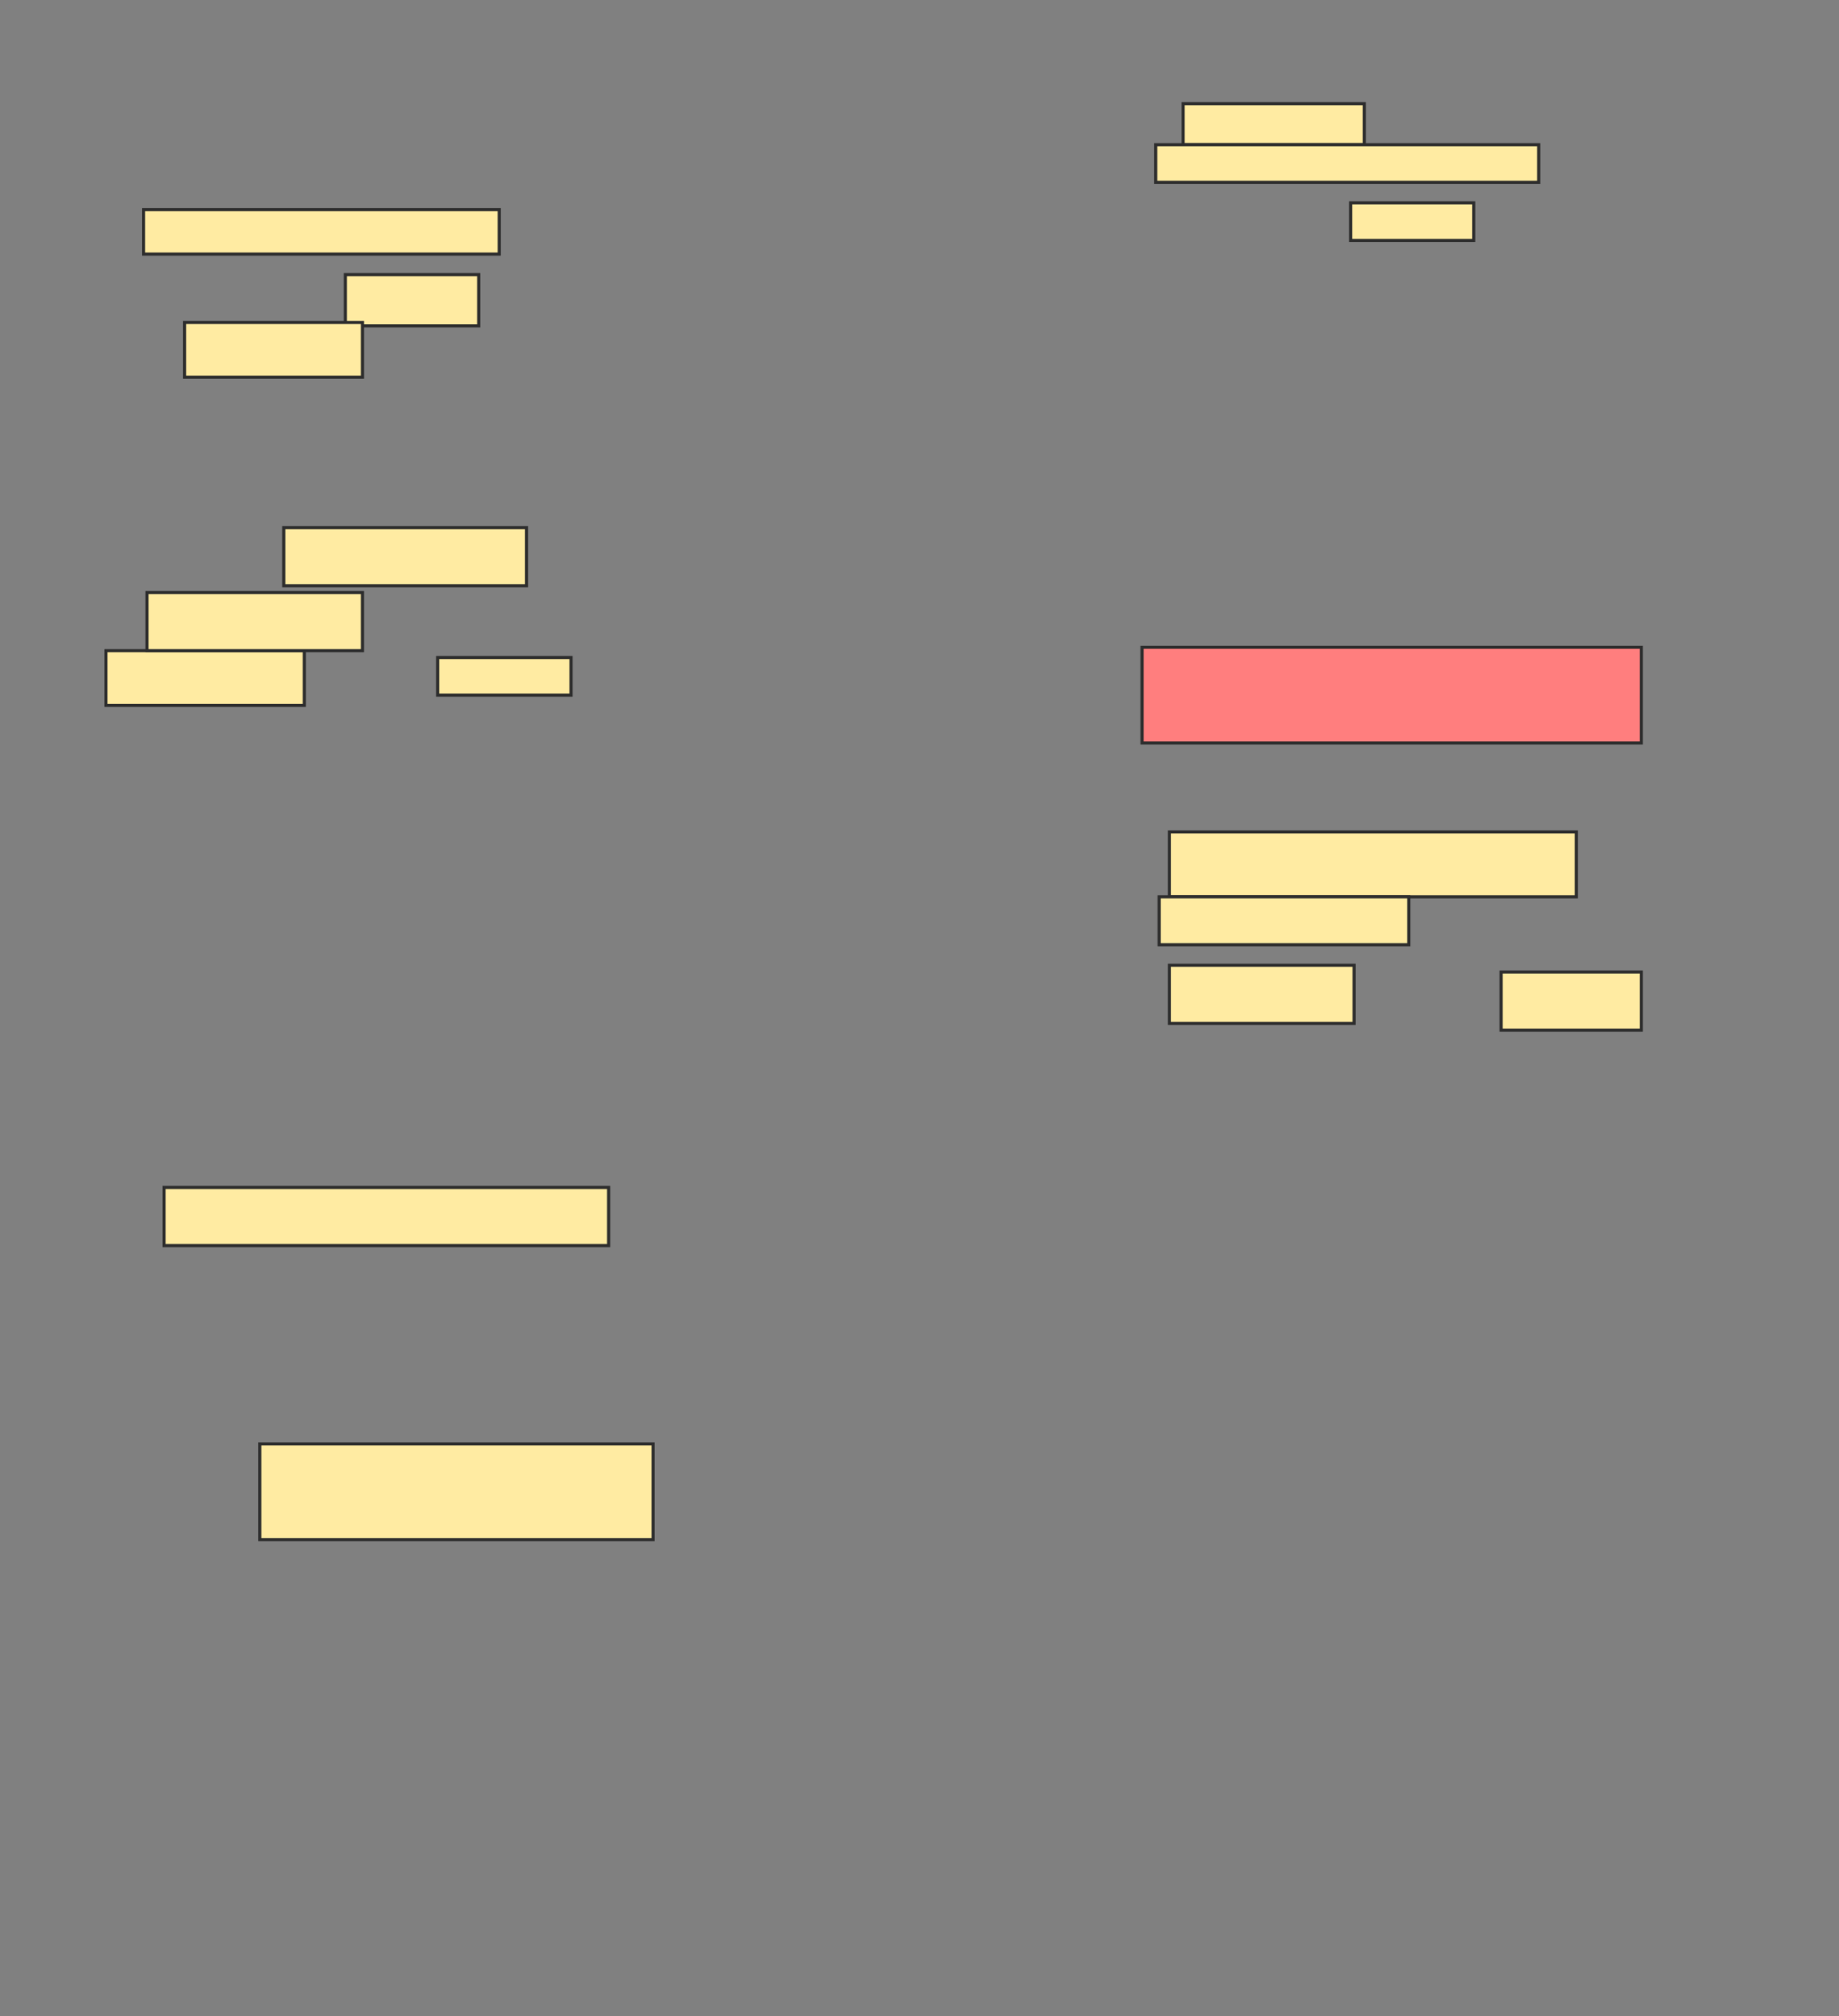 <svg xmlns="http://www.w3.org/2000/svg" width="591" height="648">
 <rect width="100%" height="100%" fill="#808080" stroke="none"/>
 <!-- Created with Image Occlusion Enhanced -->
 <g>
  <title>Labels</title>
 </g>
 <g>
  <title>Masks</title>
  <rect id="14485355162d498b83ad8806621d5439-ao-1" height="30.769" width="160.44" y="208.044" x="367.022" stroke="#2D2D2D" fill="#FF7E7E" class="qshape"/>
  <rect id="14485355162d498b83ad8806621d5439-ao-2" height="18.681" width="142.857" y="381.67" x="52.736" stroke="#2D2D2D" fill="#FFEBA2"/>
  <rect id="14485355162d498b83ad8806621d5439-ao-3" height="30.769" width="126.374" y="464.088" x="83.505" stroke="#2D2D2D" fill="#FFEBA2"/>
  <g id="14485355162d498b83ad8806621d5439-ao-4">
   <rect height="13.187" width="58.242" y="33.319" x="380.209" stroke="#2D2D2D" fill="#FFEBA2"/>
   <rect height="12.088" width="123.077" y="46.505" x="371.418" stroke="#2D2D2D" fill="#FFEBA2"/>
   <rect height="12.088" width="39.56" y="65.187" x="434.055" stroke="#2D2D2D" fill="#FFEBA2"/>
  </g>
  <g id="14485355162d498b83ad8806621d5439-ao-5">
   <rect height="16.484" width="42.857" y="88.264" x="110.978" stroke="#2D2D2D" fill="#FFEBA2"/>
   <rect height="14.286" width="114.286" y="67.385" x="46.143" stroke="#2D2D2D" fill="#FFEBA2"/>
   <rect height="17.582" width="57.143" y="103.648" x="59.33" stroke="#2D2D2D" fill="#FFEBA2"/>
  </g>
  <g id="14485355162d498b83ad8806621d5439-ao-6">
   <rect height="12.088" width="42.857" y="211.341" x="140.648" stroke="#2D2D2D" fill="#FFEBA2"/>
   <rect height="17.582" width="63.736" y="209.143" x="34.055" stroke="#2D2D2D" fill="#FFEBA2"/>
   <rect height="18.681" width="78.022" y="169.582" x="91.198" stroke="#2D2D2D" fill="#FFEBA2"/>
   <rect height="18.681" width="69.231" y="190.462" x="47.242" stroke="#2D2D2D" fill="#FFEBA2"/>
  </g>
  <g id="14485355162d498b83ad8806621d5439-ao-7">
   <rect height="20.879" width="130.769" y="267.385" x="375.813" stroke="#2D2D2D" fill="#FFEBA2"/>
   <rect height="15.385" width="80.22" y="288.264" x="372.516" stroke="#2D2D2D" fill="#FFEBA2"/>
   <rect height="18.681" width="59.341" y="310.242" x="375.813" stroke="#2D2D2D" fill="#FFEBA2"/>
   <rect height="18.681" width="45.055" y="312.44" x="482.407" stroke="#2D2D2D" fill="#FFEBA2"/>
  </g>
 </g>
</svg>